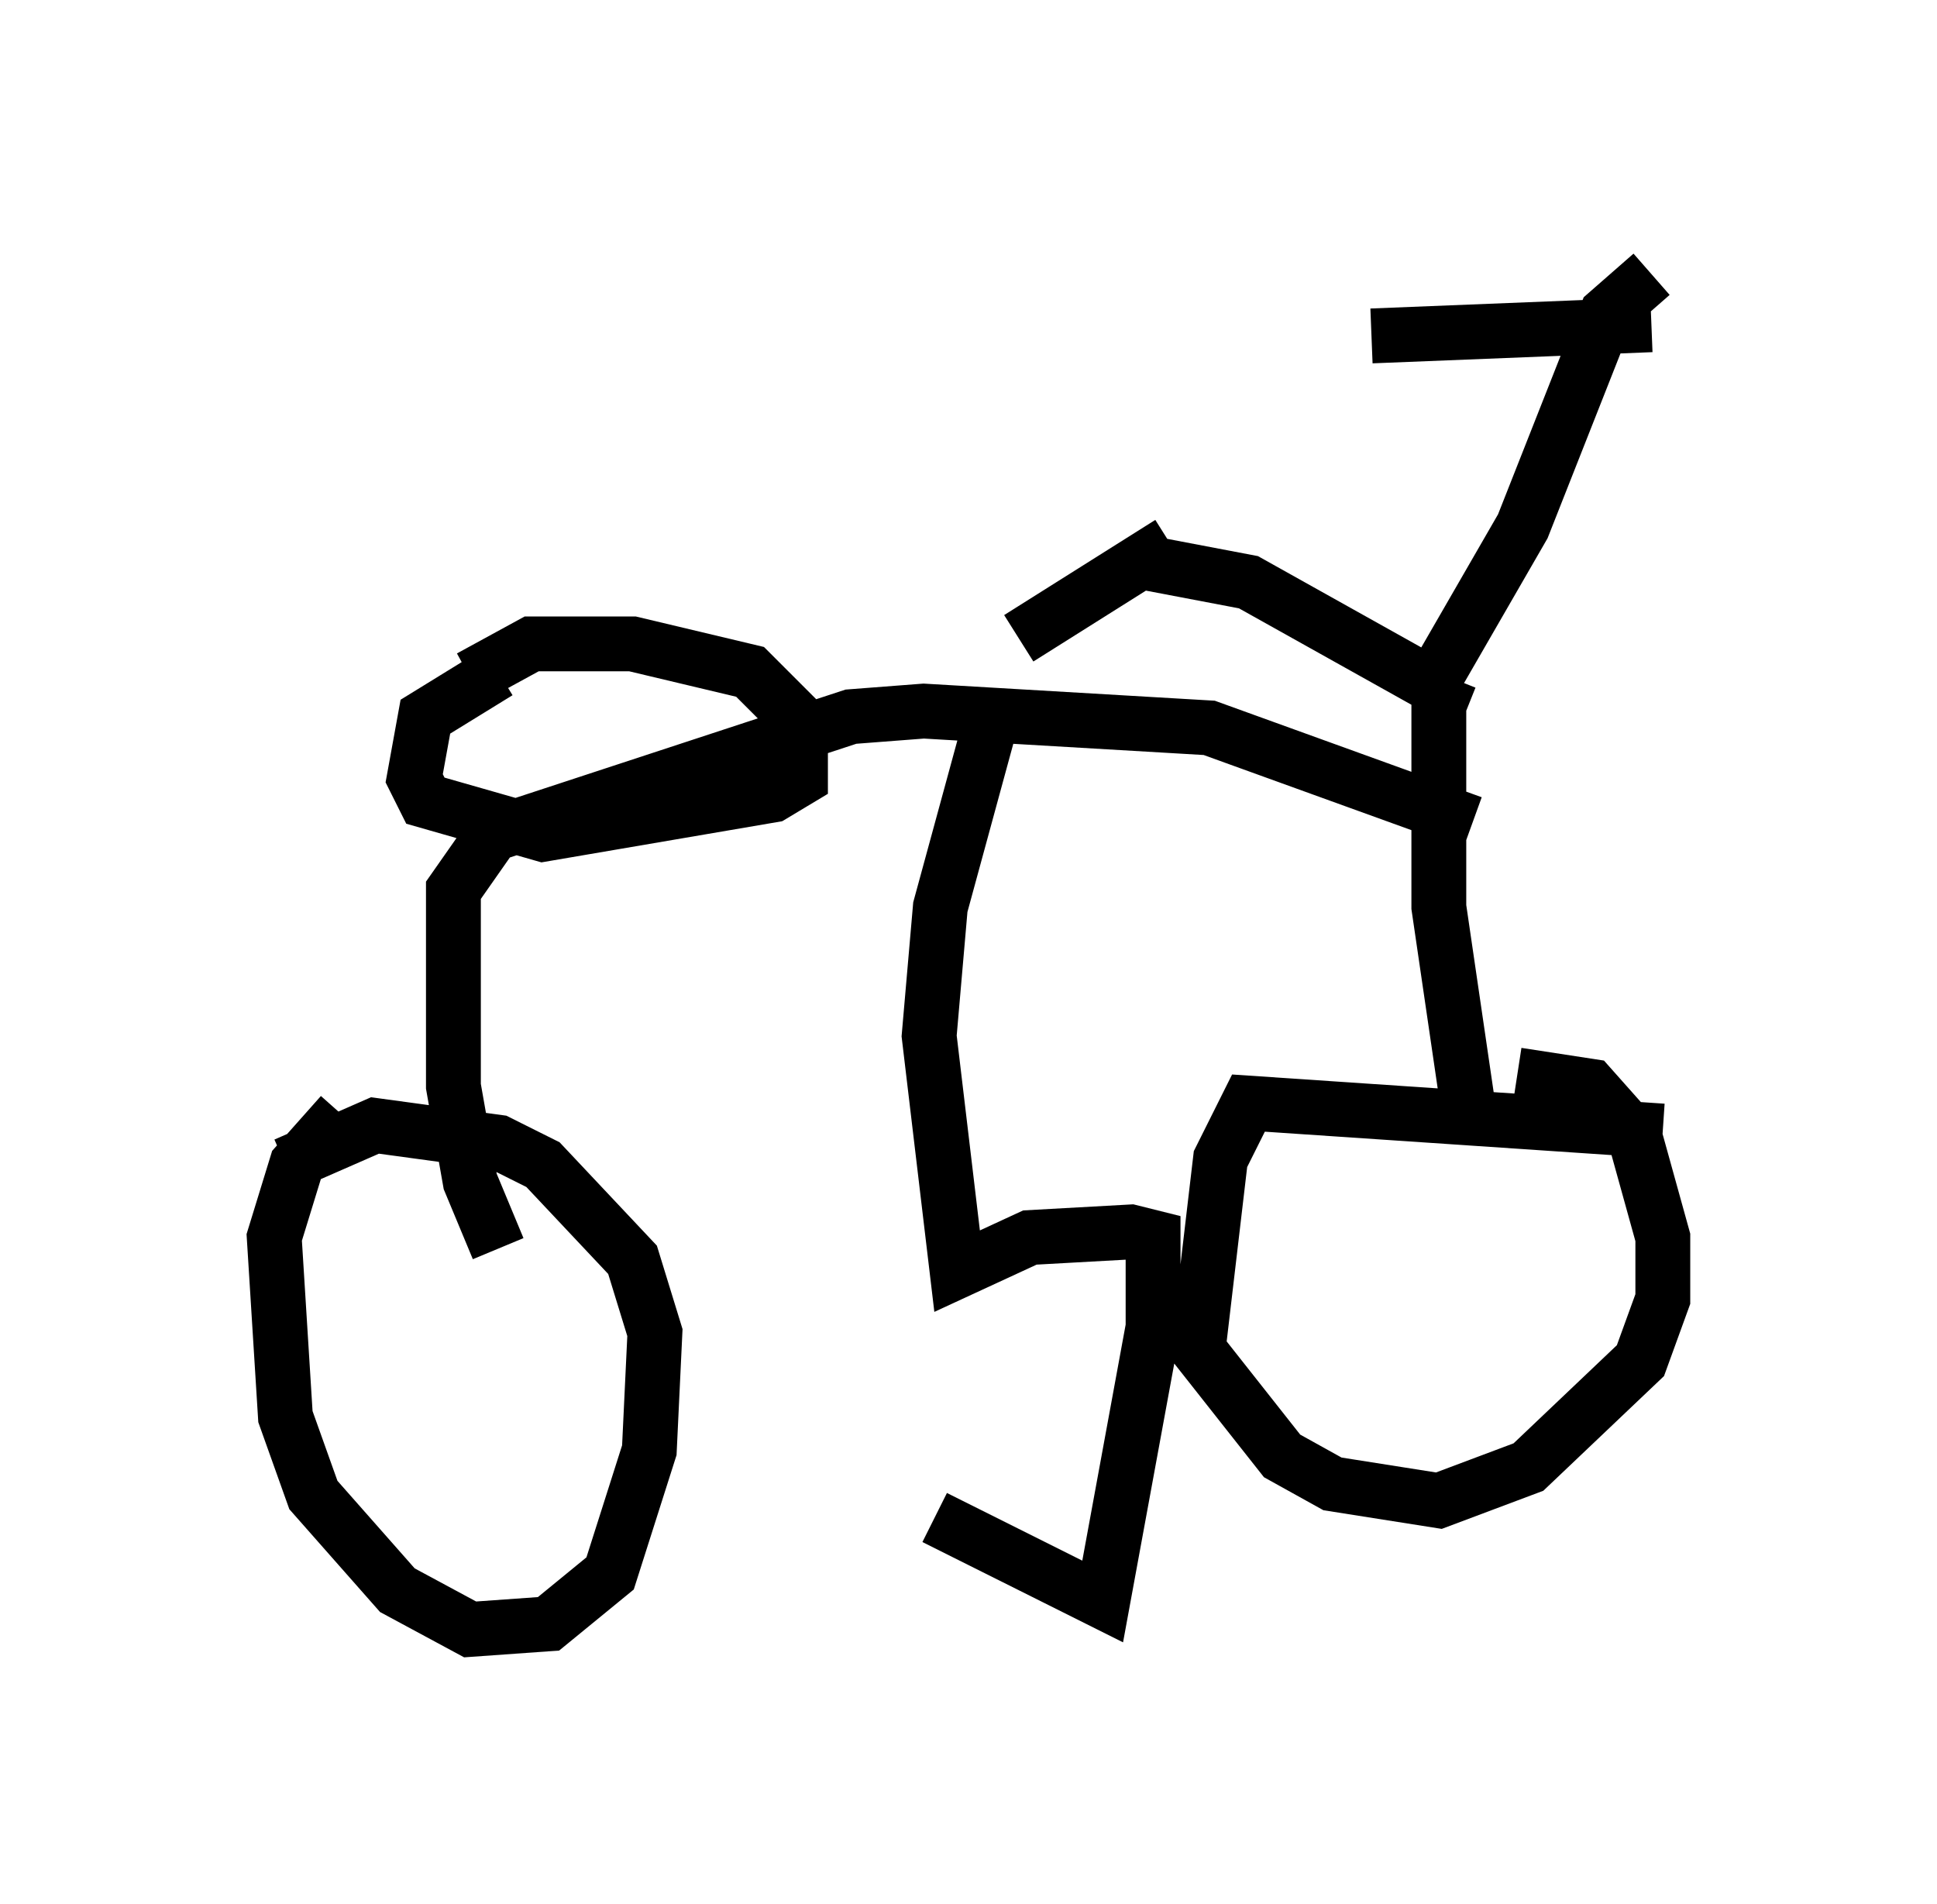 <?xml version="1.0" encoding="utf-8" ?>
<svg baseProfile="full" height="34.704" version="1.1" width="35.317" xmlns="http://www.w3.org/2000/svg" xmlns:ev="http://www.w3.org/2001/xml-events" xmlns:xlink="http://www.w3.org/1999/xlink"><defs /><rect fill="white" height="34.704" width="35.317" x="0" y="0" /><path d="M7.654, 19.904 m-1.429, 0.408 l-0.817, 0.919 -0.408, 1.327 l0.204, 3.267 0.51, 1.429 l1.531, 1.735 1.327, 0.715 l1.429, -0.102 1.123, -0.919 l0.715, -2.246 0.102, -2.144 l-0.408, -1.327 -1.633, -1.735 l-0.817, -0.408 -2.246, -0.306 l-1.633, 0.715 m25.113, -0.613 l-7.554, -0.51 -0.51, 1.021 l-0.408, 3.471 1.531, 1.94 l0.919, 0.51 1.94, 0.306 l1.633, -0.613 2.042, -1.94 l0.408, -1.123 0.0, -1.123 l-0.51, -1.838 -0.817, -0.919 l-1.327, -0.204 m-0.817, 1.123 l-0.613, -4.185 0.0, -3.675 l0.204, -0.51 m-0.204, -0.102 l1.531, -2.654 1.531, -3.879 l0.817, -0.715 m-3.879, 7.554 l-3.471, -1.94 -2.144, -0.408 m6.227, 4.798 l-4.798, -1.735 -5.206, -0.306 l-1.327, 0.102 -6.533, 2.144 l-0.715, 1.021 0.0, 3.573 l0.306, 1.735 0.51, 1.225 m0.0, -10.515 l-1.327, 0.817 -0.204, 1.123 l0.204, 0.408 2.144, 0.613 l4.185, -0.715 0.51, -0.306 l0.0, -1.021 -0.919, -0.919 l-2.144, -0.51 -1.838, 0.0 l-1.123, 0.613 m10.004, -0.715 l2.756, -1.735 m8.779, -3.981 l-5.104, 0.204 m-6.942, 7.044 l-0.919, 3.369 -0.204, 2.348 l0.51, 4.288 1.327, -0.613 l1.838, -0.102 0.408, 0.102 l0.0, 1.633 -0.919, 5.002 l-3.063, -1.531 " fill="none" stroke="black" stroke-width="1" /></svg>